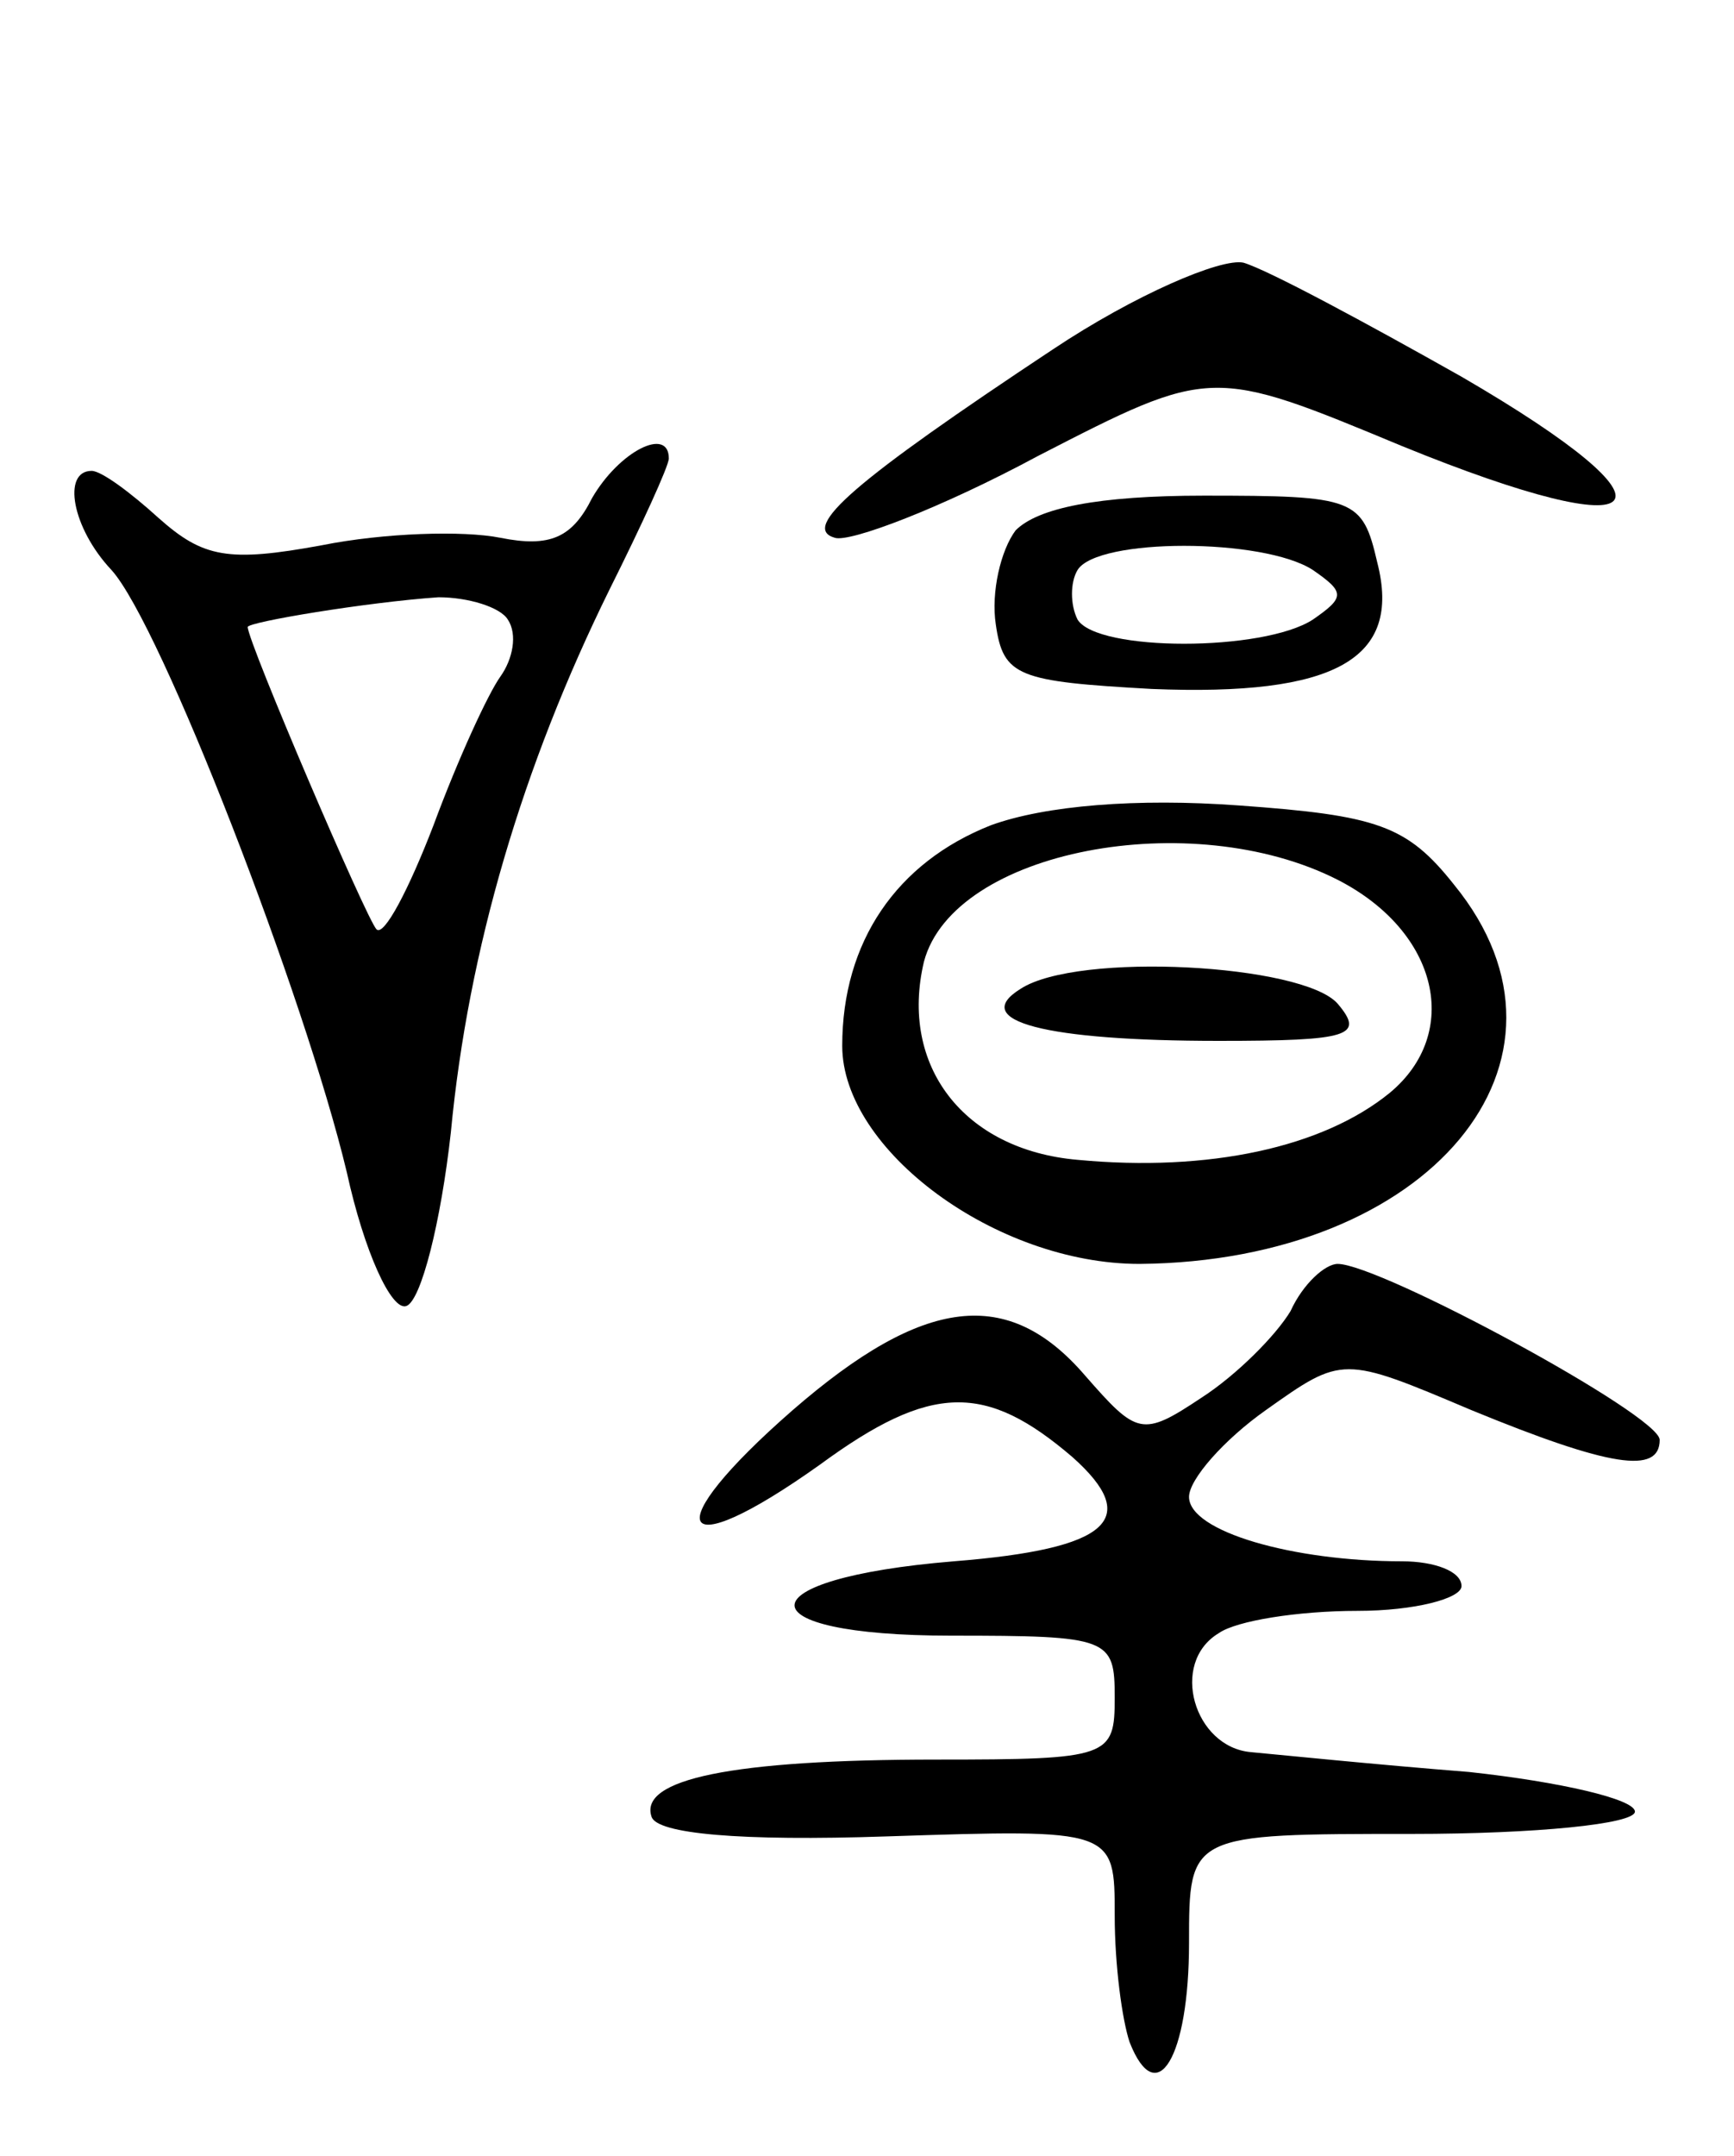 <svg version="1.0" xmlns="http://www.w3.org/2000/svg"
 width="70pt" height="87pt" viewBox="0 0 70 87"
 preserveAspectRatio="xMidYMid meet">
<g transform="translate(0,87) scale(0.1,-0.1)"
fill="#000000" stroke="none">
<path d="M425 729 c-80 -53 -102 -72 -88 -76 6 -2 43 12 82 33 70 36 70 36
147 4 103 -42 117 -26 24 28 -39 22 -78 43 -88 46 -9 2 -44 -13 -77 -35z"/>
<path d="M239 669 c-8 -16 -17 -20 -37 -16 -15 3 -47 2 -72 -3 -38 -7 -48 -5
-66 11 -11 10 -23 19 -27 19 -12 0 -8 -23 8 -40 20 -22 78 -172 95 -243 7 -32
18 -56 24 -54 6 2 14 34 18 70 7 74 29 148 64 219 13 26 24 50 24 53 0 13 -20
3 -31 -16z m-34 -49 c4 -6 2 -16 -3 -23 -5 -7 -17 -33 -27 -60 -10 -26 -20
-45 -23 -42 -4 4 -52 116 -52 122 0 2 48 10 77 12 12 0 25 -4 28 -9z"/>
<path d="M410 656 c-6 -8 -10 -25 -8 -38 3 -21 9 -23 63 -26 74 -3 101 12 91
51 -6 26 -9 27 -70 27 -43 0 -67 -5 -76 -14z m120 -16 c13 -9 13 -11 0 -20
-20 -13 -87 -13 -95 0 -3 6 -3 15 0 20 8 13 75 13 95 0z"/>
<path d="M400 537 c-38 -15 -60 -47 -60 -89 0 -42 62 -88 120 -88 117 1 185
82 127 153 -19 24 -31 28 -87 32 -41 3 -78 0 -100 -8z m140 -22 c41 -21 50
-62 21 -86 -27 -22 -73 -32 -126 -27 -46 4 -72 38 -62 80 12 45 108 63 167 33z"/>
<path d="M412 471 c-21 -13 10 -21 80 -21 53 0 59 2 48 15 -14 16 -105 21
-128 6z"/>
<path d="M521 341 c-6 -10 -22 -26 -36 -35 -24 -16 -26 -15 -47 9 -31 36 -65
32 -118 -14 -55 -48 -48 -64 11 -22 45 33 67 33 102 3 28 -25 15 -37 -48 -42
-85 -7 -86 -30 -1 -30 64 0 66 -1 66 -25 0 -24 -2 -25 -72 -25 -83 0 -120 -8
-115 -23 2 -7 36 -10 95 -8 92 3 92 3 92 -32 0 -20 3 -42 6 -51 11 -28 24 -6
24 40 0 44 0 44 90 44 50 0 90 4 90 9 0 5 -30 12 -67 16 -38 3 -77 7 -88 8
-23 2 -33 36 -13 48 7 5 32 9 56 9 23 0 42 5 42 10 0 6 -11 10 -24 10 -44 0
-86 12 -86 26 0 7 14 23 31 35 31 22 31 22 83 0 56 -23 76 -26 76 -12 0 10
-113 71 -130 71 -5 0 -14 -8 -19 -19z"/>
</g>
</svg>
